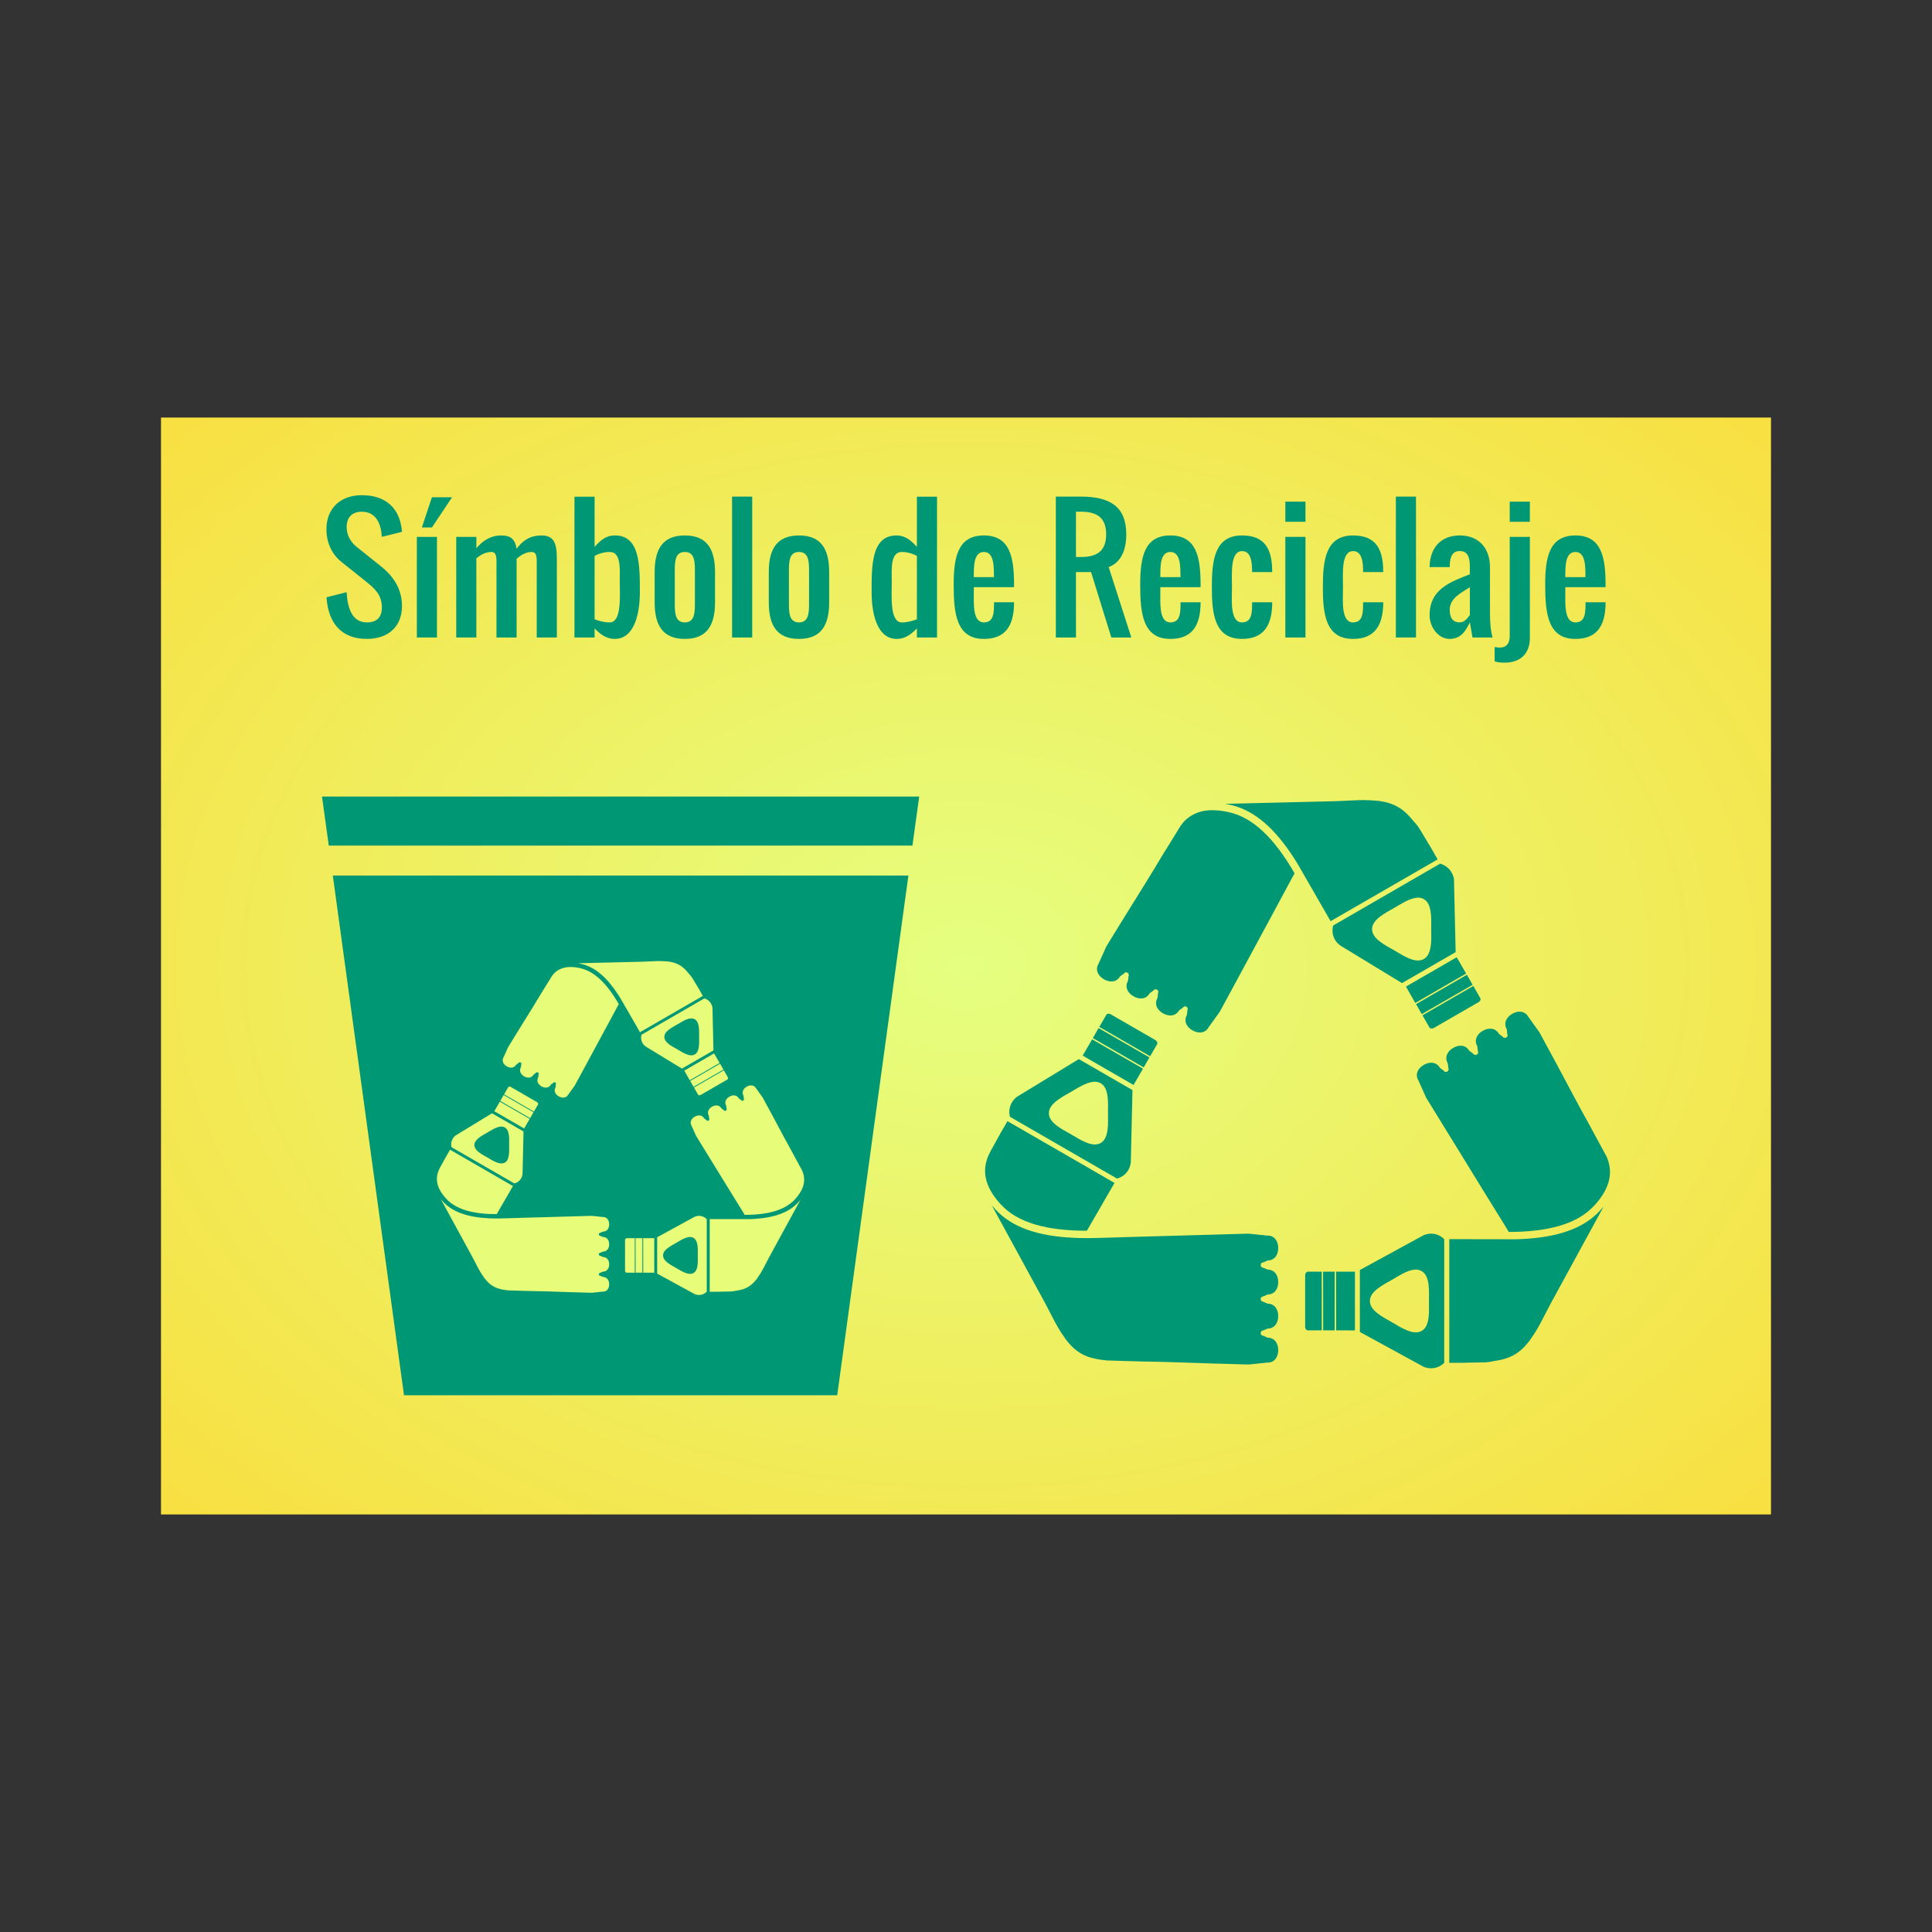 <svg:svg xmlns:dc="http://purl.org/dc/elements/1.1/" xmlns:ns1="http://sodipodi.sourceforge.net/DTD/sodipodi-0.dtd" xmlns:ns2="http://www.inkscape.org/namespaces/inkscape" xmlns:ns4="http://creativecommons.org/ns#" xmlns:rdf="http://www.w3.org/1999/02/22-rdf-syntax-ns#" xmlns:svg="http://www.w3.org/2000/svg" height="240" id="svg3512" version="1.0" viewBox="-20 -51.87 240 240" width="240" x="0" y="0" ns1:docname="Recycling_Symbol.svg" ns2:version="0.48.2 r9819">
  <svg:rect x="-20" y="-51.87" width="240" height="240" fill="#333333" stroke="none"/>
  <ns1:namedview bordercolor="#666666" borderopacity="1" gridtolerance="10" guidetolerance="10" id="namedview14" objecttolerance="10" pagecolor="#ffffff" showgrid="false" showguides="false" ns2:bbox-nodes="true" ns2:bbox-paths="true" ns2:current-layer="svg3512" ns2:cx="125.95189" ns2:cy="85.557974" ns2:guide-bbox="true" ns2:object-nodes="true" ns2:object-paths="true" ns2:pageopacity="0" ns2:pageshadow="2" ns2:snap-bbox="true" ns2:snap-bbox-edge-midpoints="true" ns2:snap-bbox-midpoints="true" ns2:snap-center="true" ns2:snap-intersection-paths="true" ns2:snap-midpoints="true" ns2:snap-object-midpoints="true" ns2:snap-page="true" ns2:snap-smooth-nodes="true" ns2:window-height="699" ns2:window-maximized="1" ns2:window-width="1360" ns2:window-x="0" ns2:window-y="0" ns2:zoom="3.1346035">
    <ns1:guide id="guide3812" orientation="1,0" position="240.813,18.469" />
    <ns1:guide id="guide3814" orientation="1,0" position="251.689,-80.782" />
    <ns1:guide id="guide3880" orientation="1,0" position="293.938,18.469" />
    <ns1:guide id="guide3884" orientation="1,0" position="267.359,83.469" />
    <ns1:guide id="guide3833" orientation="0,1" position="-169.978,66.287" />
    <ns1:guide id="guide3839" orientation="0,1" position="-118.909,-45.449" />
    <ns1:guide id="guide3847" orientation="-0.866,0.5" position="-281.414,501.111" />
    <ns1:guide id="guide3869" orientation="0.866,0.5" position="-244.659,379.716" />
    <ns1:guide id="guide3943" orientation="0,1" position="-186.101,448.33" />
    <ns1:guide id="guide3947" orientation="-0.866,0.5" position="-234.476,474.018" />
    <ns1:guide id="guide3949" orientation="0.866,0.5" position="-151.309,566.693" />
    <ns1:guide id="guide3951" orientation="0.866,0.5" position="-104.376,593.795" />
    <ns1:guide id="guide3960" orientation="0,1" position="-190.598,622.961" />
    <ns1:guide id="guide3966" orientation="0,1" position="49.372,78.731" />
    <ns1:guide id="guide4002" orientation="0,1" position="-112.625,394.125" />
  </ns1:namedview>
  <svg:defs id="defs3">
    <svg:radialGradient cx="206.8" cy="49.395" gradientTransform="matrix(1.874 0 0 1.352 -287.63 1.353)" gradientUnits="userSpaceOnUse" id="radialGradient3057" r="100" ns2:collect="always">
      <svg:stop id="stop3844" offset="0" style="stop-color:#e5ff80" />
      <svg:stop id="stop3846" offset="1" style="stop-color:#ffd42a" />
    </svg:radialGradient>
  </svg:defs>
  <svg:g id="g4028">
    <svg:rect height="136.26" id="rect3010" style="color:#000000;fill:url(#radialGradient3057)" width="200" x="0" y="-0" />
    <svg:g id="g3780" style="fill:#009874" transform="matrix(1.22 0 0 1.22 102.37 38.912)">
      <svg:path d="m12.524 28.808c-0.081 0.01-0.144 0.053-0.182 0.119l-0.711 1.225 5.176 2.987 0.711-1.225c0.037-0.066 0.03-0.146 0-0.221-0.03-0.075-0.088-0.148-0.174-0.198l-4.56-2.631c-0.086-0.049-0.18-0.066-0.261-0.055zm-0.964 1.462-0.585 1.019 5.176 2.987 0.585-1.019-5.176-2.987zm-0.656 1.146-0.964 1.659 5.176 2.987 0.964-1.659-5.176-2.987zm-1.359 2.015-6.164 3.754-0.04 0.024c-0.034 0.022-0.069 0.039-0.103 0.063-0.205 0.151-0.378 0.35-0.514 0.585-0.264 0.457-0.319 0.974-0.19 1.446l10.898 6.29c0.473-0.124 0.898-0.428 1.162-0.885 0.135-0.234 0.209-0.49 0.237-0.743 0.01-0.041 0.01-0.077 0.01-0.119v-0.047l0.166-7.215-5.461-3.153zm1.509 2.308c0.255-0.019 0.502 0.025 0.719 0.15 0.87 0.501 0.744 2.04 0.743 3.042-0.005 1.003 0.126 2.541-0.743 3.042-0.869 0.501-2.142-0.375-3.011-0.877-0.869-0.502-2.268-1.154-2.268-2.157-0.002-1.003 1.4-1.679 2.268-2.181 0.651-0.377 1.528-0.962 2.292-1.019zm-8.772 4.007-0.767 1.32-0.047 0.095-0.901 1.628c-0.629 1.142-0.678 2.125-0.427 3.027 0.251 0.901 0.826 1.723 1.478 2.426 1.728 1.862 4.653 2.663 8.748 2.663l2.813-4.868-10.898-6.29zm-1.596 8.582 5.382 9.862 1.051 2.015c0.207 0.39 0.41 0.727 0.609 1.043l0.506 0.743c0.651 0.855 1.311 1.374 2.11 1.691 0.601 0.238 1.294 0.365 2.118 0.435l3.517 0.103c1.85 0.023 4.296 0.105 7.191 0.205 0.114 0.007 0.201 0.007 0.316 0.008l3.351 0.095 1.928-0.198c0.701 0.014 1.083-0.571 1.083-1.272 0-0.701-0.382-1.264-1.083-1.264l-0.443-0.198c-0.147 0-0.261-0.114-0.261-0.261 0-0.147 0.114-0.277 0.261-0.277l0.443-0.19c0.701 0 1.083-0.571 1.083-1.272 0-0.701-0.382-1.264-1.083-1.264l-0.443-0.198c-0.147 0-0.261-0.114-0.261-0.261v-0.008-0.008c0-0.147 0.114-0.261 0.261-0.261l0.443-0.198c0.701 0 1.083-0.563 1.083-1.264-0-0.701-0.382-1.272-1.083-1.272l-0.443-0.19c-0.147 0-0.261-0.13-0.261-0.277 0-0.147 0.114-0.261 0.261-0.261l0.443-0.198c0.701 0 1.083-0.563 1.083-1.264s-0.382-1.286-1.083-1.272l-1.936-0.198-3.382 0.095-7.594 0.213-2.663 0.079-0.253 0.008-1.573 0.047c-0.649 0.019-1.271 0.017-1.873 0-0.188-0.005-0.369-0.014-0.553-0.024-3.496-0.172-6.155-1.019-7.871-2.869-0.127-0.134-0.256-0.276-0.379-0.424z" id="path3782" style="color:#000000;fill:#009874" ns2:connector-curvature="0" ns2:transform-center-x="15.982026" ns2:transform-center-y="10.118803" />
      <svg:path d="m38.589 7.057c-0.2-0.002-0.412 0-0.632 0.008l-2.268 0.103-11.229 0.269c0.189 0.032 0.37 0.069 0.553 0.111 2.46 0.562 4.527 2.448 6.425 5.389 0.1 0.155 0.194 0.306 0.292 0.466 0.215 0.35 0.436 0.731 0.648 1.106 0.021 0.039 0.034 0.064 0.056 0.103l0.237 0.411 0.015 0.024 2.497 4.338 10.898-6.29c-0.07-0.116-0.147-0.252-0.213-0.364l-0.545-0.964-0.063-0.087-0.956-1.596c-0.215-0.355-0.452-0.647-0.695-0.893-0.334-0.425-0.667-0.781-1.027-1.067-0.674-0.534-1.455-0.851-2.521-0.988l-0.893-0.063c-0.186-0.007-0.377-0.014-0.577-0.016zm-15.528 1.027c-0.358 0.008-0.711 0.047-1.051 0.134-0.661 0.17-1.285 0.507-1.833 1.106-0.096 0.127-0.195 0.256-0.292 0.395l-1.849 2.995c-0.945 1.591-2.235 3.667-3.77 6.125-0.06 0.097-0.105 0.171-0.166 0.269l-1.754 2.853-0.798 1.77c-0.362 0.6-0.046 1.222 0.561 1.573 0.607 0.35 1.285 0.307 1.636-0.3l0.395-0.284c0.074-0.127 0.228-0.168 0.356-0.095 0.127 0.073 0.184 0.236 0.111 0.364l-0.056 0.474c-0.35 0.607-0.046 1.222 0.561 1.573 0.607 0.35 1.285 0.307 1.636-0.3l0.387-0.284c0.073-0.127 0.228-0.168 0.356-0.095 0.009 0.002 0.01-0.002 0.01 0 0.009 0.002 0.01 0.007 0.01 0.008 0.127 0.073 0.168 0.228 0.095 0.356l-0.047 0.482c-0.35 0.607-0.053 1.214 0.553 1.565 0.607 0.35 1.293 0.307 1.644-0.3l0.387-0.284c0.074-0.127 0.236-0.16 0.364-0.087 0.127 0.073 0.168 0.228 0.095 0.356l-0.047 0.482c-0.35 0.607-0.054 1.214 0.553 1.565 0.607 0.35 1.305 0.313 1.644-0.3l1.138-1.581 1.612-2.971 3.611-6.686 1.264-2.347 0.119-0.221 0.743-1.383c0.091-0.17 0.184-0.334 0.277-0.498-2.044-3.534-4.19-5.655-6.662-6.219-0.584-0.133-1.19-0.218-1.786-0.205zm23.273 5.445-10.89 6.298c-0.129 0.472-0.082 0.989 0.182 1.446 0.135 0.234 0.325 0.426 0.529 0.577 0.034 0.025 0.06 0.041 0.095 0.063l0.04 0.024 6.164 3.754 5.461-3.153-0.166-7.215v-0.047c-0.007-0.041 0.01-0.077 0-0.119-0.027-0.253-0.118-0.501-0.253-0.735-0.264-0.457-0.688-0.769-1.162-0.893zm-2.181 3.461c0.185 0.008 0.359 0.056 0.522 0.15 0.869 0.501 0.75 2.055 0.751 3.058 0.003 0.752 0.071 1.799-0.261 2.489-0.111 0.23-0.273 0.427-0.49 0.553-0.868 0.503-2.135-0.375-3.003-0.877-0.868-0.502-2.268-1.162-2.268-2.165 0.002-1.003 1.399-1.672 2.268-2.173 0.652-0.376 1.529-0.966 2.292-1.027 0.064-0.005 0.128-0.01 0.19-0.008zm3.872 6.069-5.168 2.987 0.948 1.667 5.176-2.995-0.956-1.659zm1.035 1.786-5.176 2.987 0.585 1.019 5.176-2.987-0.585-1.019zm0.656 1.138-5.176 2.987 0.703 1.233c0.037 0.066 0.109 0.1 0.19 0.111 0.081 0.01 0.175-0.005 0.261-0.055l4.56-2.631c0.086-0.049 0.15-0.122 0.182-0.198 0.03-0.075 0.021-0.148-0.015-0.213l-0.703-1.233z" id="path3784" style="color:#000000;fill:#009874" ns2:connector-curvature="0" />
      <svg:path d="m54.37 28.599c-0.229 0.012-0.468 0.09-0.695 0.221-0.607 0.35-0.904 0.966-0.553 1.573l0.047 0.482c0.074 0.127 0.033 0.282-0.095 0.356-0.127 0.073-0.298 0.04-0.371-0.087l-0.387-0.292c-0.351-0.607-1.037-0.651-1.644-0.3-0.607 0.35-0.904 0.966-0.553 1.573l0.056 0.482c0.074 0.127 0.033 0.282-0.095 0.356-0.009 0.002-0.01-0.002-0.01 0-0.009 0.002-0.01 0.007-0.01 0.008-0.127 0.073-0.282 0.032-0.356-0.095l-0.395-0.284c-0.35-0.607-1.029-0.659-1.636-0.308-0.607 0.35-0.912 0.966-0.561 1.573l0.056 0.482c0.074 0.127 0.017 0.29-0.111 0.364-0.127 0.073-0.282 0.032-0.356-0.095l-0.387-0.284c-0.351-0.607-1.029-0.659-1.636-0.308s-0.923 0.973-0.561 1.573l0.798 1.778 1.77 2.877 3.983 6.472 1.399 2.268 0.134 0.213 0.83 1.343c0.103 0.167 0.195 0.326 0.292 0.49 4.065-0.008 6.965-0.81 8.685-2.663 0.652-0.703 1.226-1.525 1.478-2.426 0.219-0.784 0.215-1.633-0.205-2.592l-0.01-0.016-1.004-1.849-0.158-0.292-0.506-0.94c-0.905-1.613-2.053-3.772-3.414-6.33-0.053-0.101-0.096-0.175-0.15-0.277l-1.596-2.948-1.13-1.573c-0.212-0.384-0.566-0.542-0.948-0.522zm8.606 19.851c-0.122 0.148-0.252 0.289-0.379 0.427-1.716 1.85-4.375 2.696-7.871 2.869-0.184 0.01-0.365 0.019-0.553 0.024-0.411 0.011-0.857 0.005-1.288 0-0.044-0.002-0.066 0.002-0.111 0h-0.537l-4.971-0.008v12.589h1.525l0.103-0.008 1.865-0.031c0.382-0.008 0.722-0.059 1.035-0.134 0.571-0.076 1.075-0.193 1.525-0.371 0.799-0.317 1.459-0.836 2.11-1.691l0.506-0.743c0.199-0.316 0.401-0.653 0.608-1.043l1.051-2.015 5.382-9.862zm-17.567 2.75c-0.271 0-0.534 0.064-0.767 0.166-0.037 0.017-0.066 0.036-0.103 0.055l-0.04 0.024-6.338 3.461v6.306l6.338 3.461 0.04 0.024c0.037 0.019 0.065 0.039 0.103 0.056 0.233 0.102 0.496 0.158 0.767 0.158 0.528-0 1-0.213 1.343-0.561v-12.581c-0.344-0.348-0.816-0.569-1.343-0.569zm-1.675 3.667c0.255-0.02 0.502 0.024 0.719 0.15 0.869 0.502 0.744 2.039 0.743 3.042-0.003 1.004 0.134 2.541-0.735 3.043-0.868 0.502-2.15-0.369-3.019-0.869-0.652-0.376-1.599-0.845-2.031-1.478-0.144-0.211-0.229-0.444-0.229-0.696-0.005-1.004 1.391-1.665 2.26-2.165 0.652-0.375 1.528-0.968 2.292-1.027zm-10.866 0.205c-0.075-0-0.148 0.046-0.198 0.111-0.05 0.065-0.079 0.146-0.079 0.245v5.263c0 0.099 0.03 0.188 0.079 0.253 0.049 0.065 0.122 0.103 0.198 0.103h1.415v-5.974h-1.415zm1.549 0 0.01 5.974h1.17v-5.974h-1.177zm1.32 0 0.01 5.974 1.912 0.008v-5.982h-1.92z" id="path3786" style="color:#000000;fill:#009874" ns2:connector-curvature="0" />
    </svg:g>
    <svg:path d="m20 47.082 0.844 6.094h72.5l0.844-6.094h-74.188zm1.344 9.812 8.844 64.562h53.812l8.844-64.562h-71.5z" id="path3857" style="fill:#009874" ns2:connector-curvature="0" />
    <svg:g id="g3859" style="fill:#e7fc79" transform="matrix(.717 0 0 .717 34.274 62.456)">
      <svg:path d="m12.524 28.808c-0.081 0.01-0.144 0.053-0.182 0.119l-0.711 1.225 5.176 2.987 0.711-1.225c0.037-0.066 0.03-0.146 0-0.221-0.03-0.075-0.088-0.148-0.174-0.198l-4.56-2.631c-0.086-0.049-0.18-0.066-0.261-0.055zm-0.964 1.462-0.585 1.019 5.176 2.987 0.585-1.019-5.176-2.987zm-0.656 1.146-0.964 1.659 5.176 2.987 0.964-1.659-5.176-2.987zm-1.359 2.015-6.164 3.754-0.04 0.024c-0.034 0.022-0.069 0.039-0.103 0.063-0.205 0.151-0.378 0.35-0.514 0.585-0.264 0.457-0.319 0.974-0.19 1.446l10.898 6.29c0.473-0.124 0.898-0.428 1.162-0.885 0.135-0.234 0.209-0.49 0.237-0.743 0.01-0.041 0.01-0.077 0.01-0.119v-0.047l0.166-7.215-5.461-3.153zm1.509 2.308c0.255-0.019 0.502 0.025 0.719 0.15 0.87 0.501 0.744 2.04 0.743 3.042-0.005 1.003 0.126 2.541-0.743 3.042-0.869 0.501-2.142-0.375-3.011-0.877-0.869-0.502-2.268-1.154-2.268-2.157-0.002-1.003 1.4-1.679 2.268-2.181 0.651-0.377 1.528-0.962 2.292-1.019zm-8.772 4.007-0.767 1.32-0.047 0.095-0.901 1.628c-0.629 1.142-0.678 2.125-0.427 3.027 0.251 0.901 0.826 1.723 1.478 2.426 1.728 1.862 4.653 2.663 8.748 2.663l2.813-4.868-10.898-6.29zm-1.596 8.582 5.382 9.862 1.051 2.015c0.207 0.39 0.41 0.727 0.609 1.043l0.506 0.743c0.651 0.855 1.311 1.374 2.11 1.691 0.601 0.238 1.294 0.365 2.118 0.435l3.517 0.103c1.85 0.023 4.296 0.105 7.191 0.205 0.114 0.007 0.201 0.007 0.316 0.008l3.351 0.095 1.928-0.198c0.701 0.014 1.083-0.571 1.083-1.272 0-0.701-0.382-1.264-1.083-1.264l-0.443-0.198c-0.147 0-0.261-0.114-0.261-0.261 0-0.147 0.114-0.277 0.261-0.277l0.443-0.19c0.701 0 1.083-0.571 1.083-1.272 0-0.701-0.382-1.264-1.083-1.264l-0.443-0.198c-0.147 0-0.261-0.114-0.261-0.261v-0.008-0.008c0-0.147 0.114-0.261 0.261-0.261l0.443-0.198c0.701 0 1.083-0.563 1.083-1.264-0-0.701-0.382-1.272-1.083-1.272l-0.443-0.19c-0.147 0-0.261-0.13-0.261-0.277 0-0.147 0.114-0.261 0.261-0.261l0.443-0.198c0.701 0 1.083-0.563 1.083-1.264s-0.382-1.286-1.083-1.272l-1.936-0.198-3.382 0.095-7.594 0.213-2.663 0.079-0.253 0.008-1.573 0.047c-0.649 0.019-1.271 0.017-1.873 0-0.188-0.005-0.369-0.014-0.553-0.024-3.496-0.172-6.155-1.019-7.871-2.869-0.127-0.134-0.256-0.276-0.379-0.424z" id="path3861" style="color:#000000;fill:#e7fc79" ns2:connector-curvature="0" ns2:transform-center-x="15.982026" ns2:transform-center-y="10.118803" />
      <svg:path d="m38.589 7.057c-0.2-0.002-0.412 0-0.632 0.008l-2.268 0.103-11.229 0.269c0.189 0.032 0.37 0.069 0.553 0.111 2.46 0.562 4.527 2.448 6.425 5.389 0.1 0.155 0.194 0.306 0.292 0.466 0.215 0.35 0.436 0.731 0.648 1.106 0.021 0.039 0.034 0.064 0.056 0.103l0.237 0.411 0.015 0.024 2.497 4.338 10.898-6.29c-0.07-0.116-0.147-0.252-0.213-0.364l-0.545-0.964-0.063-0.087-0.956-1.596c-0.215-0.355-0.452-0.647-0.695-0.893-0.334-0.425-0.667-0.781-1.027-1.067-0.674-0.534-1.455-0.851-2.521-0.988l-0.893-0.063c-0.186-0.007-0.377-0.014-0.577-0.016zm-15.528 1.027c-0.358 0.008-0.711 0.047-1.051 0.134-0.661 0.17-1.285 0.507-1.833 1.106-0.096 0.127-0.195 0.256-0.292 0.395l-1.849 2.995c-0.945 1.591-2.235 3.667-3.77 6.125-0.06 0.097-0.105 0.171-0.166 0.269l-1.754 2.853-0.798 1.77c-0.362 0.6-0.046 1.222 0.561 1.573 0.607 0.35 1.285 0.307 1.636-0.3l0.395-0.284c0.074-0.127 0.228-0.168 0.356-0.095 0.127 0.073 0.184 0.236 0.111 0.364l-0.056 0.474c-0.35 0.607-0.046 1.222 0.561 1.573 0.607 0.35 1.285 0.307 1.636-0.3l0.387-0.284c0.073-0.127 0.228-0.168 0.356-0.095 0.009 0.002 0.01-0.002 0.01 0 0.009 0.002 0.01 0.007 0.01 0.008 0.127 0.073 0.168 0.228 0.095 0.356l-0.047 0.482c-0.35 0.607-0.053 1.214 0.553 1.565 0.607 0.35 1.293 0.307 1.644-0.3l0.387-0.284c0.074-0.127 0.236-0.16 0.364-0.087 0.127 0.073 0.168 0.228 0.095 0.356l-0.047 0.482c-0.35 0.607-0.054 1.214 0.553 1.565 0.607 0.35 1.305 0.313 1.644-0.3l1.138-1.581 1.612-2.971 3.611-6.686 1.264-2.347 0.119-0.221 0.743-1.383c0.091-0.17 0.184-0.334 0.277-0.498-2.044-3.534-4.19-5.655-6.662-6.219-0.584-0.133-1.19-0.218-1.786-0.205zm23.273 5.445-10.89 6.298c-0.129 0.472-0.082 0.989 0.182 1.446 0.135 0.234 0.325 0.426 0.529 0.577 0.034 0.025 0.06 0.041 0.095 0.063l0.04 0.024 6.164 3.754 5.461-3.153-0.166-7.215v-0.047c-0.007-0.041 0.01-0.077 0-0.119-0.027-0.253-0.118-0.501-0.253-0.735-0.264-0.457-0.688-0.769-1.162-0.893zm-2.181 3.461c0.185 0.008 0.359 0.056 0.522 0.15 0.869 0.501 0.75 2.055 0.751 3.058 0.003 0.752 0.071 1.799-0.261 2.489-0.111 0.23-0.273 0.427-0.49 0.553-0.868 0.503-2.135-0.375-3.003-0.877-0.868-0.502-2.268-1.162-2.268-2.165 0.002-1.003 1.399-1.672 2.268-2.173 0.652-0.376 1.529-0.966 2.292-1.027 0.064-0.005 0.128-0.01 0.19-0.008zm3.872 6.069-5.168 2.987 0.948 1.667 5.176-2.995-0.956-1.659zm1.035 1.786-5.176 2.987 0.585 1.019 5.176-2.987-0.585-1.019zm0.656 1.138-5.176 2.987 0.703 1.233c0.037 0.066 0.109 0.1 0.19 0.111 0.081 0.01 0.175-0.005 0.261-0.055l4.56-2.631c0.086-0.049 0.15-0.122 0.182-0.198 0.03-0.075 0.021-0.148-0.015-0.213l-0.703-1.233z" id="path3863" style="color:#000000;fill:#e7fc79" ns2:connector-curvature="0" />
      <svg:path d="m54.37 28.599c-0.229 0.012-0.468 0.09-0.695 0.221-0.607 0.35-0.904 0.966-0.553 1.573l0.047 0.482c0.074 0.127 0.033 0.282-0.095 0.356-0.127 0.073-0.298 0.04-0.371-0.087l-0.387-0.292c-0.351-0.607-1.037-0.651-1.644-0.3-0.607 0.35-0.904 0.966-0.553 1.573l0.056 0.482c0.074 0.127 0.033 0.282-0.095 0.356-0.009 0.002-0.01-0.002-0.01 0-0.009 0.002-0.01 0.007-0.01 0.008-0.127 0.073-0.282 0.032-0.356-0.095l-0.395-0.284c-0.35-0.607-1.029-0.659-1.636-0.308-0.607 0.35-0.912 0.966-0.561 1.573l0.056 0.482c0.074 0.127 0.017 0.29-0.111 0.364-0.127 0.073-0.282 0.032-0.356-0.095l-0.387-0.284c-0.351-0.607-1.029-0.659-1.636-0.308s-0.923 0.973-0.561 1.573l0.798 1.778 1.77 2.877 3.983 6.472 1.399 2.268 0.134 0.213 0.83 1.343c0.103 0.167 0.195 0.326 0.292 0.49 4.065-0.008 6.965-0.81 8.685-2.663 0.652-0.703 1.226-1.525 1.478-2.426 0.219-0.784 0.215-1.633-0.205-2.592l-0.01-0.016-1.004-1.849-0.158-0.292-0.506-0.94c-0.905-1.613-2.053-3.772-3.414-6.33-0.053-0.101-0.096-0.175-0.15-0.277l-1.596-2.948-1.13-1.573c-0.212-0.384-0.566-0.542-0.948-0.522zm8.606 19.851c-0.122 0.148-0.252 0.289-0.379 0.427-1.716 1.85-4.375 2.696-7.871 2.869-0.184 0.01-0.365 0.019-0.553 0.024-0.411 0.011-0.857 0.005-1.288 0-0.044-0.002-0.066 0.002-0.111 0h-0.537l-4.971-0.008v12.589h1.525l0.103-0.008 1.865-0.031c0.382-0.008 0.722-0.059 1.035-0.134 0.571-0.076 1.075-0.193 1.525-0.371 0.799-0.317 1.459-0.836 2.11-1.691l0.506-0.743c0.199-0.316 0.401-0.653 0.608-1.043l1.051-2.015 5.382-9.862zm-17.567 2.75c-0.271 0-0.534 0.064-0.767 0.166-0.037 0.017-0.066 0.036-0.103 0.055l-0.04 0.024-6.338 3.461v6.306l6.338 3.461 0.04 0.024c0.037 0.019 0.065 0.039 0.103 0.056 0.233 0.102 0.496 0.158 0.767 0.158 0.528-0 1-0.213 1.343-0.561v-12.581c-0.344-0.348-0.816-0.569-1.343-0.569zm-1.675 3.667c0.255-0.02 0.502 0.024 0.719 0.15 0.869 0.502 0.744 2.039 0.743 3.042-0.003 1.004 0.134 2.541-0.735 3.043-0.868 0.502-2.15-0.369-3.019-0.869-0.652-0.376-1.599-0.845-2.031-1.478-0.144-0.211-0.229-0.444-0.229-0.696-0.005-1.004 1.391-1.665 2.26-2.165 0.652-0.375 1.528-0.968 2.292-1.027zm-10.866 0.205c-0.075-0-0.148 0.046-0.198 0.111-0.05 0.065-0.079 0.146-0.079 0.245v5.263c0 0.099 0.03 0.188 0.079 0.253 0.049 0.065 0.122 0.103 0.198 0.103h1.415v-5.974h-1.415zm1.549 0 0.01 5.974h1.17v-5.974h-1.177zm1.32 0 0.01 5.974 1.912 0.008v-5.982h-1.92z" id="path3865" style="color:#000000;fill:#e7fc79" ns2:connector-curvature="0" />
    </svg:g>
    <svg:a id="a3064" style="fill:#009874">
      <svg:g id="text3881" style="fill:#009874">
        <svg:path d="m27.437 14.822 2.5-0.625c-0.225-2.842-1.904-4.551-5-4.551-2.627 0-4.385 1.621-4.385 4.219 0 1.855 0.811 3.242 1.885 4.082l3.125 2.5c0.908 0.732 1.875 1.553 1.875 3.125 0 1.25-0.625 1.875-1.875 1.875-1.895 0-2.412-1.943-2.5-3.75l-2.5 0.625c0.186 3.057 1.728 5.176 5 5.176 2.627 0 4.375-1.494 4.375-4.092 0-2.236-1.221-3.799-2.5-4.834l-3.125-2.5c-0.684-0.547-1.25-1.387-1.25-2.471 0-1.191 0.664-1.904 1.875-1.904 1.768 0 2.393 1.465 2.5 3.125" id="path3992" />
        <svg:path d="m33.657 13.65 2.5-3.75h-2.5l-1.25 3.75h1.25m-1.875 1.172v12.5h2.5v-12.5h-2.5" id="path3994" />
        <svg:path d="m46.05 16.697c0.684 0 0.625 0.811 0.625 1.504v9.121h2.5v-9.092c0-1.924 0.049-3.584-1.875-3.584-1.553 0-2.393 0.693-3.125 1.65-0.186-1.094-0.645-1.65-1.885-1.65-1.475 0-2.441 0.791-3.115 1.592v-1.416h-2.5v12.5h2.5v-9.834c0.449-0.371 1.074-0.791 1.875-0.791 0.693 0 0.625 0.84 0.625 1.553v9.072h2.5v-9.785c0.459-0.371 1.055-0.84 1.875-0.84" id="path3996" />
        <svg:path d="m56.987 20.437c0 0.439 0.02 0.986 0.02 1.553 0 1.641-0.146 3.457-1.27 3.457-0.645 0-1.318-0.166-1.875-0.391v-7.861c0.459-0.273 1.182-0.498 1.875-0.498 1.133 0 1.26 1.309 1.26 2.588 0 0.4-0.01 0.801-0.01 1.152m2.5 1.25v-0.166c0-3.223-0.029-6.875-3.086-6.875-1.23 0-1.865 0.703-2.539 1.416v-6.231h-2.5v17.49h2.5v-1.133c0.576 0.596 1.357 1.309 2.5 1.309 2.5 0 3.125-3.272 3.125-5.811" id="path3998" />
        <svg:path d="m65.073 27.498c2.812 0 3.75-1.777 3.75-4.551v-3.75c0-2.773-0.938-4.551-3.75-4.551s-3.75 1.777-3.75 4.551v3.75c0 2.773 0.938 4.551 3.75 4.551m0-10.801c1.25 0 1.25 1.25 1.25 2.5v3.75c0 1.25-0 2.5-1.25 2.5s-1.25-1.25-1.25-2.5v-3.75c0-1.25 0-2.5 1.25-2.5" id="path4000" />
        <svg:path d="m73.442 27.322v-17.5h-2.5v17.5h2.5" id="path4002" />
        <svg:path d="m79.253 27.498c2.812 0 3.75-1.777 3.75-4.551v-3.75c0-2.773-0.938-4.551-3.75-4.551s-3.75 1.777-3.75 4.551v3.75c0 2.773 0.938 4.551 3.75 4.551m0-10.801c1.25 0 1.25 1.25 1.25 2.5v3.75c0 1.25-0 2.5-1.25 2.5s-1.25-1.25-1.25-2.5v-3.75c0-1.25 0-2.5 1.25-2.5" id="path4004" />
        <svg:path d="m90.776 20.437c0-1.504-0.215-3.74 1.25-3.74 0.693 0 1.416 0.225 1.875 0.498v7.861c-0.557 0.225-1.23 0.391-1.875 0.391-1.514 0-1.25-3.301-1.25-5.01m0.586-5.791c-3.125 0-3.086 3.769-3.086 7.041 0 2.529 0.615 5.811 3.125 5.811 1.133 0 1.924-0.713 2.5-1.309v1.133h2.5v-17.49h-2.5v6.231c-0.654-0.694-1.357-1.417-2.539-1.417" id="path4006" />
        <svg:path d="m100.97 21.697v-0.625h5v-0.293c0-3.389-0.488-6.133-3.75-6.133s-3.75 2.744-3.75 6.133c0 3.545 0.332 6.719 3.74 6.719 2.725 0 3.76-1.67 3.76-4.551h-2.49c0 1.26 0 2.5-1.26 2.5-1.406 0-1.25-2.305-1.25-3.75m2.5-1.875h-2.5c0-1.289-0.039-3.125 1.25-3.125 1.279 0 1.25 1.826 1.25 3.125" id="path4008" />
        <svg:path d="m119.91 14.509c0-3.477-2.061-4.688-5.625-4.688h-3.125v17.5h2.5v-8.125h1.875l2.519 8.125h2.481l-2.812-8.75c1.455-0.527 2.188-2.002 2.188-4.062m-2.5 0c0 2.041-1.103 2.812-3.125 2.812h-0.625v-5.625h0.625c2.022 0 3.125 0.771 3.125 2.812" id="path4010" />
        <svg:path d="m124.14 21.697v-0.625h5v-0.293c0-3.389-0.488-6.133-3.75-6.133s-3.75 2.744-3.75 6.133c0 3.545 0.332 6.719 3.74 6.719 2.725 0 3.76-1.67 3.76-4.551h-2.49c0 1.26 0 2.5-1.26 2.5-1.406 0-1.25-2.305-1.25-3.75m2.5-1.875h-2.5c0-1.289-0.039-3.125 1.25-3.125 1.279 0 1.25 1.826 1.25 3.125" id="path4012" />
        <svg:path d="m133.04 21.072c0-1.582-0.254-4.482 1.25-4.482 1.152 0 1.25 1.435 1.25 2.607h2.5c0-2.842-0.889-4.551-3.75-4.551-3.389 0-3.75 3.047-3.75 6.426s0.361 6.426 3.75 6.426c2.783 0 3.75-1.807 3.75-4.551h-2.5c0 1.25 0 2.5-1.25 2.5-1.533 0-1.25-2.803-1.25-4.375" id="path4014" />
        <svg:path d="m139.67 14.822v12.5h2.5v-12.5h-2.5m0-4.375v2.5h2.5v-2.5h-2.5" id="path4016" />
        <svg:path d="m146.83 21.072c0-1.582-0.254-4.482 1.25-4.482 1.152 0 1.25 1.435 1.25 2.607h2.5c0-2.842-0.889-4.551-3.75-4.551-3.389 0-3.75 3.047-3.75 6.426s0.361 6.426 3.75 6.426c2.783 0 3.75-1.807 3.75-4.551h-2.5c0 1.25 0 2.5-1.25 2.5-1.533 0-1.25-2.803-1.25-4.375" id="path4018" />
        <svg:path d="m155.9 27.322v-17.5h-2.5v17.5h2.5" id="path4020" />
        <svg:path d="m161.34 14.646c-2.373 0-3.721 1.562-3.75 3.926h2.5c0-1.094 0.225-1.992 1.25-1.992 1.045 0 1.25 0.889 1.25 1.992v0.898c-2.412 0.947-5 1.836-5 5.088 0 1.455 1.055 2.939 2.5 2.939s2.002-1.065 2.5-2.051l0.332 1.875h2.49c-0.244-0.889-0.322-1.846-0.322-3.125v-5.625c0-2.324-1.377-3.926-3.75-3.926m1.25 6.426v3.457c-0.264 0.352-0.645 0.918-1.25 0.918-0.898 0-1.25-0.615-1.25-1.553 0-1.514 1.514-2.158 2.5-2.822" id="path4022" />
        <svg:path d="m166.92 30.447c1.924 0 3.125-1.113 3.125-3.057v-12.568h-2.5v12.295c0 0.869-0.342 1.455-1.25 1.455-0.176 0-0.479-0.039-0.625-0.068v1.777c0.332 0.127 0.82 0.166 1.25 0.166m0.625-20v2.5h2.5v-2.5h-2.5" id="path4024" />
        <svg:path d="m174.45 21.697v-0.625h5v-0.293c0-3.389-0.488-6.133-3.75-6.133s-3.75 2.744-3.75 6.133c0 3.545 0.332 6.719 3.74 6.719 2.725 0 3.76-1.67 3.76-4.551h-2.49c0 1.26 0 2.5-1.26 2.5-1.406 0-1.25-2.305-1.25-3.75m2.5-1.875h-2.5c0-1.289-0.039-3.125 1.25-3.125 1.279 0 1.25 1.826 1.25 3.125" id="path4026" />
      </svg:g>
    </svg:a>
  </svg:g>
</svg:svg>